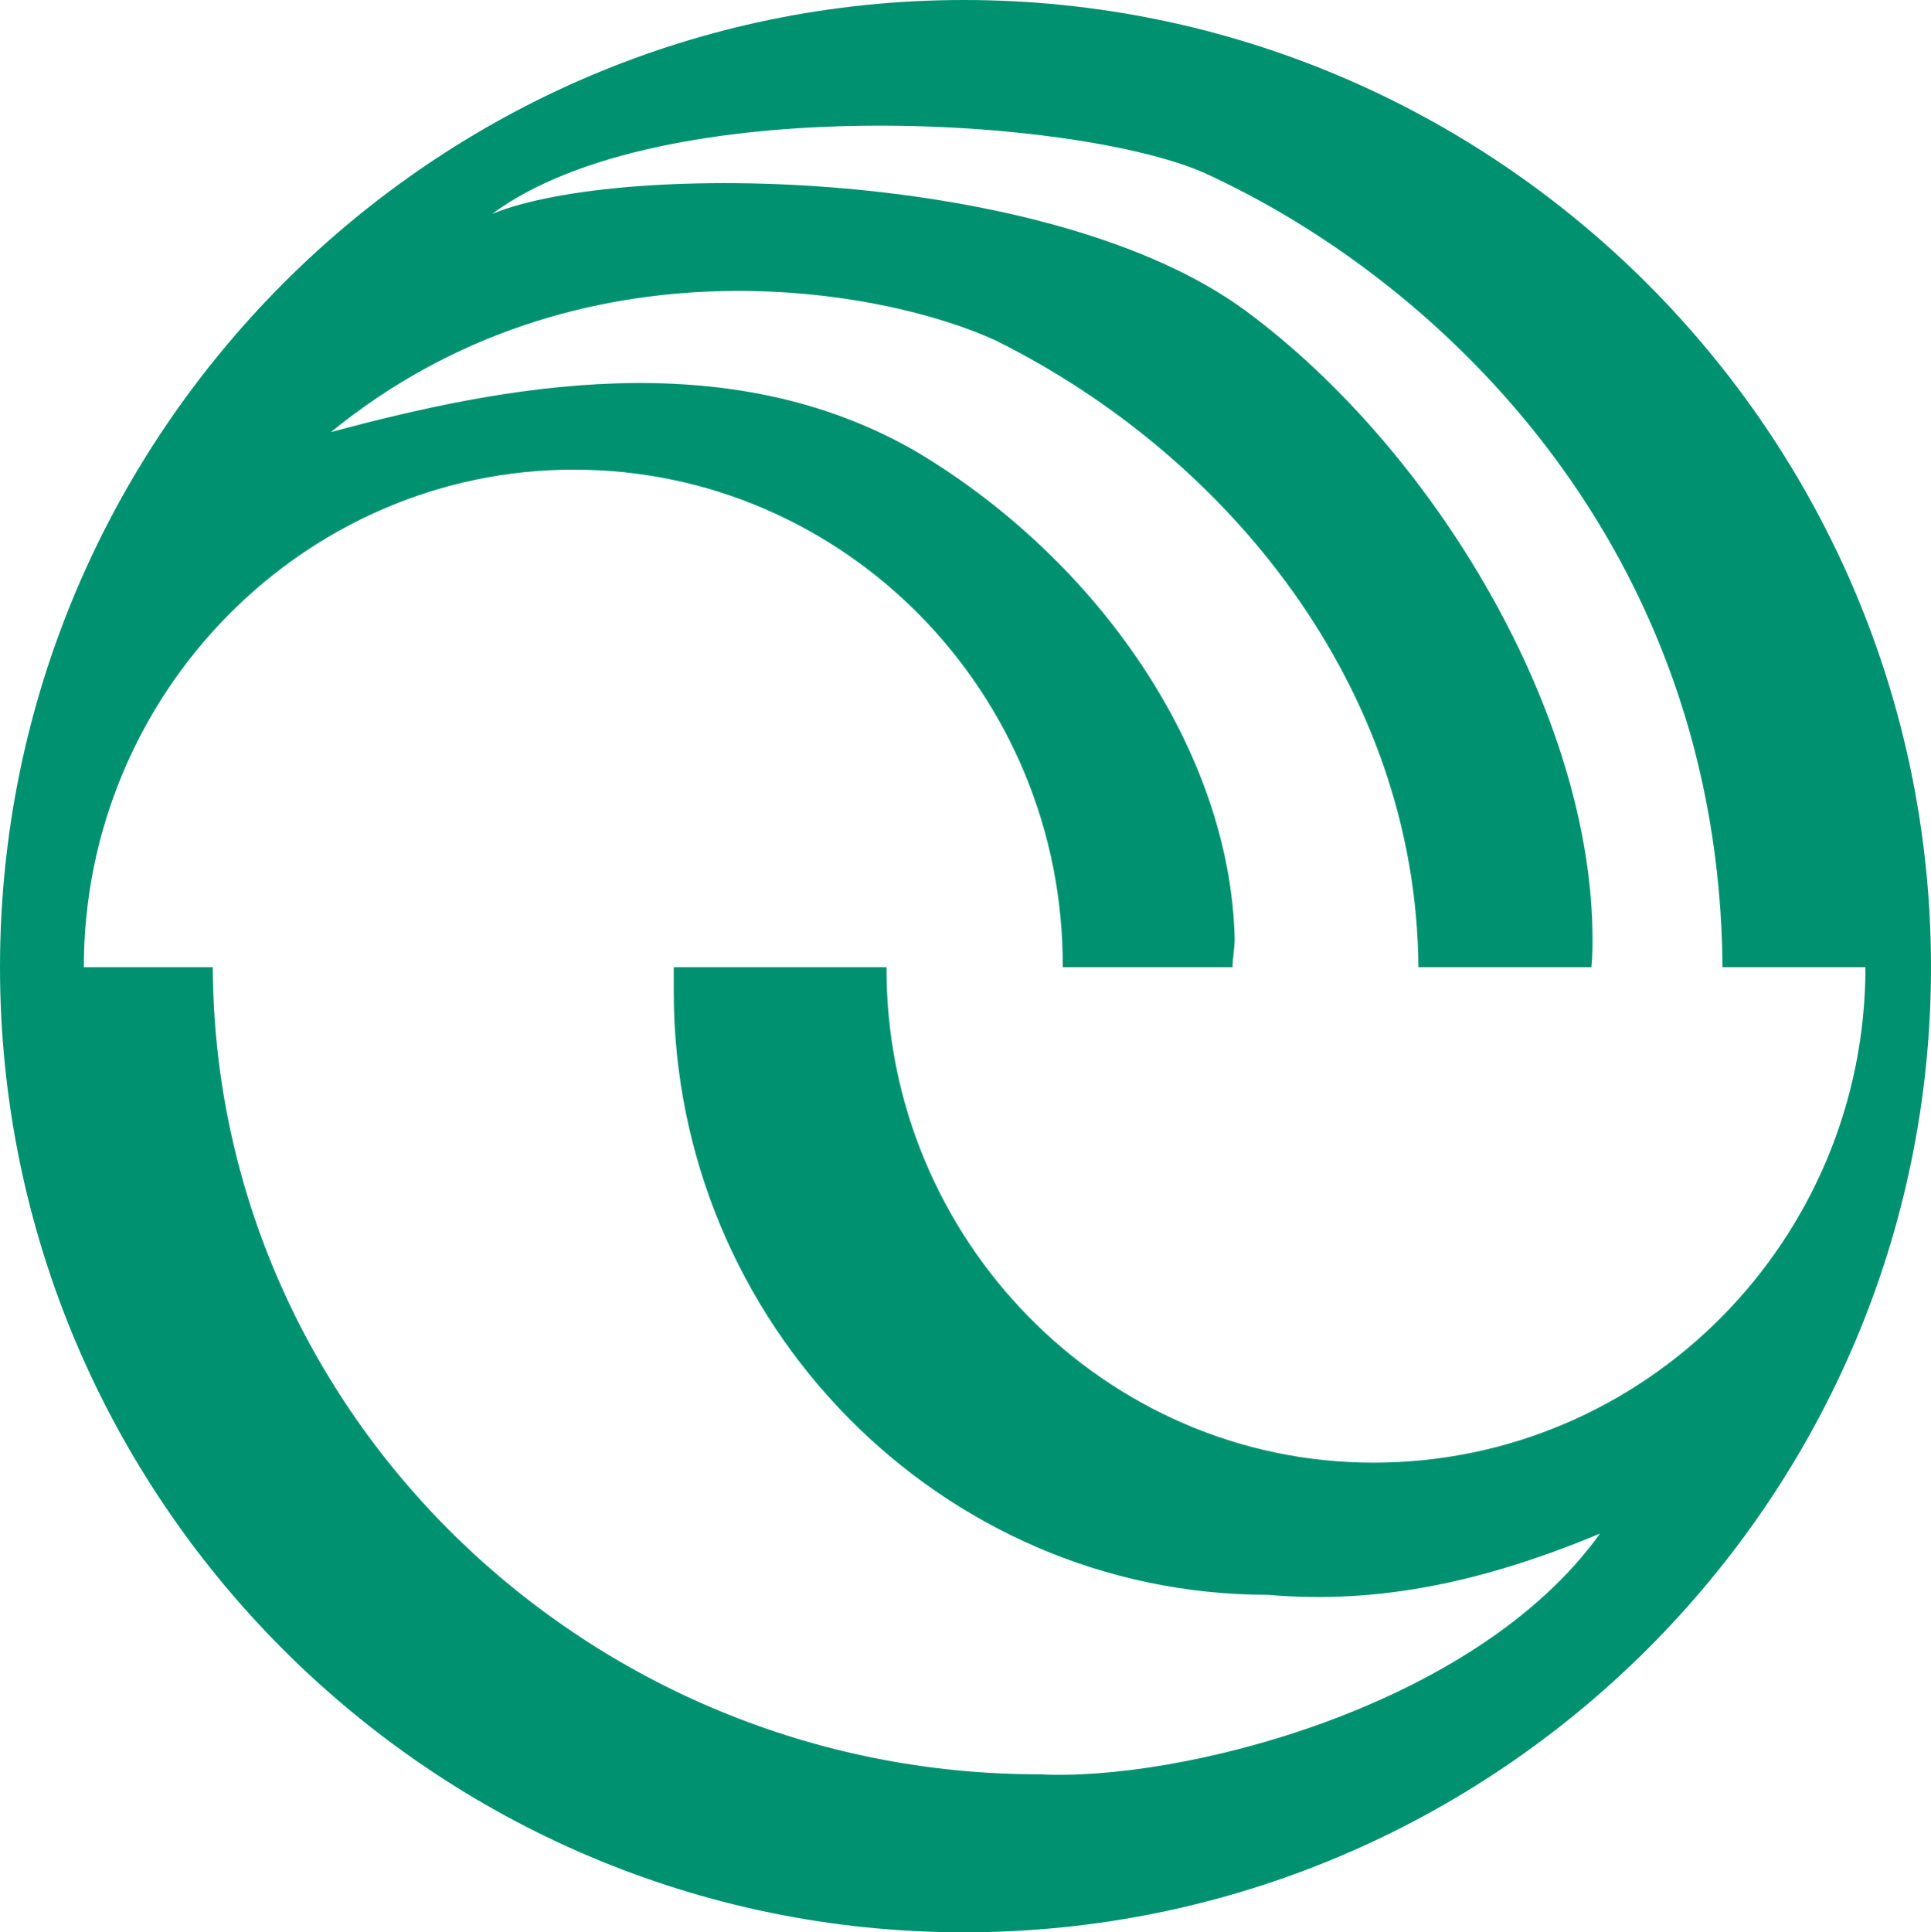<?xml version="1.0" encoding="UTF-8" standalone="no"?>
<!-- Created with Inkscape (http://www.inkscape.org/) -->

<svg
   xmlns:dc="http://purl.org/dc/elements/1.1/"
   xmlns:cc="http://creativecommons.org/ns#"
   xmlns:rdf="http://www.w3.org/1999/02/22-rdf-syntax-ns#"
   xmlns:svg="http://www.w3.org/2000/svg"
   xmlns="http://www.w3.org/2000/svg"
   xmlns:sodipodi="http://sodipodi.sourceforge.net/DTD/sodipodi-0.dtd"
   xmlns:inkscape="http://www.inkscape.org/namespaces/inkscape"
   width="17.97mm"
   height="17.98mm"
   viewBox="0 0 17.97 17.98"
   version="1.1"
   id="svg5622"
   inkscape:version="0.92.4 (5da689c313, 2019-01-14)"
   sodipodi:docname="unlam.svg">
  <defs
     id="defs5616" />
  <sodipodi:namedview
     id="base"
     pagecolor="#ffffff"
     bordercolor="#666666"
     borderopacity="1.0"
     inkscape:pageopacity="0.0"
     inkscape:pageshadow="2"
     inkscape:zoom="0.35"
     inkscape:cx="-528.89808"
     inkscape:cy="73.977965"
     inkscape:document-units="mm"
     inkscape:current-layer="layer1"
     showgrid="false"
     fit-margin-top="0"
     fit-margin-left="0"
     fit-margin-right="0"
     fit-margin-bottom="0"
     inkscape:window-width="1366"
     inkscape:window-height="739"
     inkscape:window-x="0"
     inkscape:window-y="0"
     inkscape:window-maximized="1" />
  <g
     inkscape:label="Capa 1"
     inkscape:groupmode="layer"
     id="layer1"
     transform="translate(-245.771,-150.427)">
    <path
       d="m 254.741,168.407 c -4.94,0 -8.97,-4.03 -8.97,-8.98 0,-4.96 4.03,-9 8.97,-9 4.96,0 9,4.04 9,9 0,4.95 -4.04,8.98 -9,8.98 z m 0.92,-8.98 c 0.01,-2.55 -2.03,-4.63 -4.55,-4.63 -2.51,0 -4.56,2.08 -4.56,4.63 h 1.2 c 0.02,4.16 3.49,7.51 7.69,7.51 1.29,0.07 4.05,-0.61 5.22,-2.24 -1.08,0.45 -2.06,0.66 -3.09,0.57 -3.05,0 -5.53,-2.53 -5.53,-5.61 v -0.23 h 1.98 c -0.01,2.53 2.03,4.61 4.53,4.61 2.54,0 4.58,-2.08 4.58,-4.61 h -1.33 c -0.03,-3.89 -2.59,-6.37 -4.82,-7.39 -1.17,-0.52 -5.06,-0.78 -6.63,0.38 1.22,-0.5 5.2,-0.43 7.01,0.9 1.76,1.3 3.23,3.76 3.23,5.85 0,0.07 0,0.16 -0.01,0.26 h -1.61 c -0.02,-2.61 -1.78,-4.76 -3.93,-5.83 -1.01,-0.47 -3.87,-1.04 -6.19,0.85 1.57,-0.42 3.68,-0.85 5.46,0.19 1.67,1 2.91,2.77 2.95,4.53 0,0.07 -0.02,0.19 -0.02,0.26 z"
       id="path701"
       inkscape:connector-curvature="0"
       style="fill:#009270;stroke:none;stroke-width:0.01" />
  </g>
</svg>
